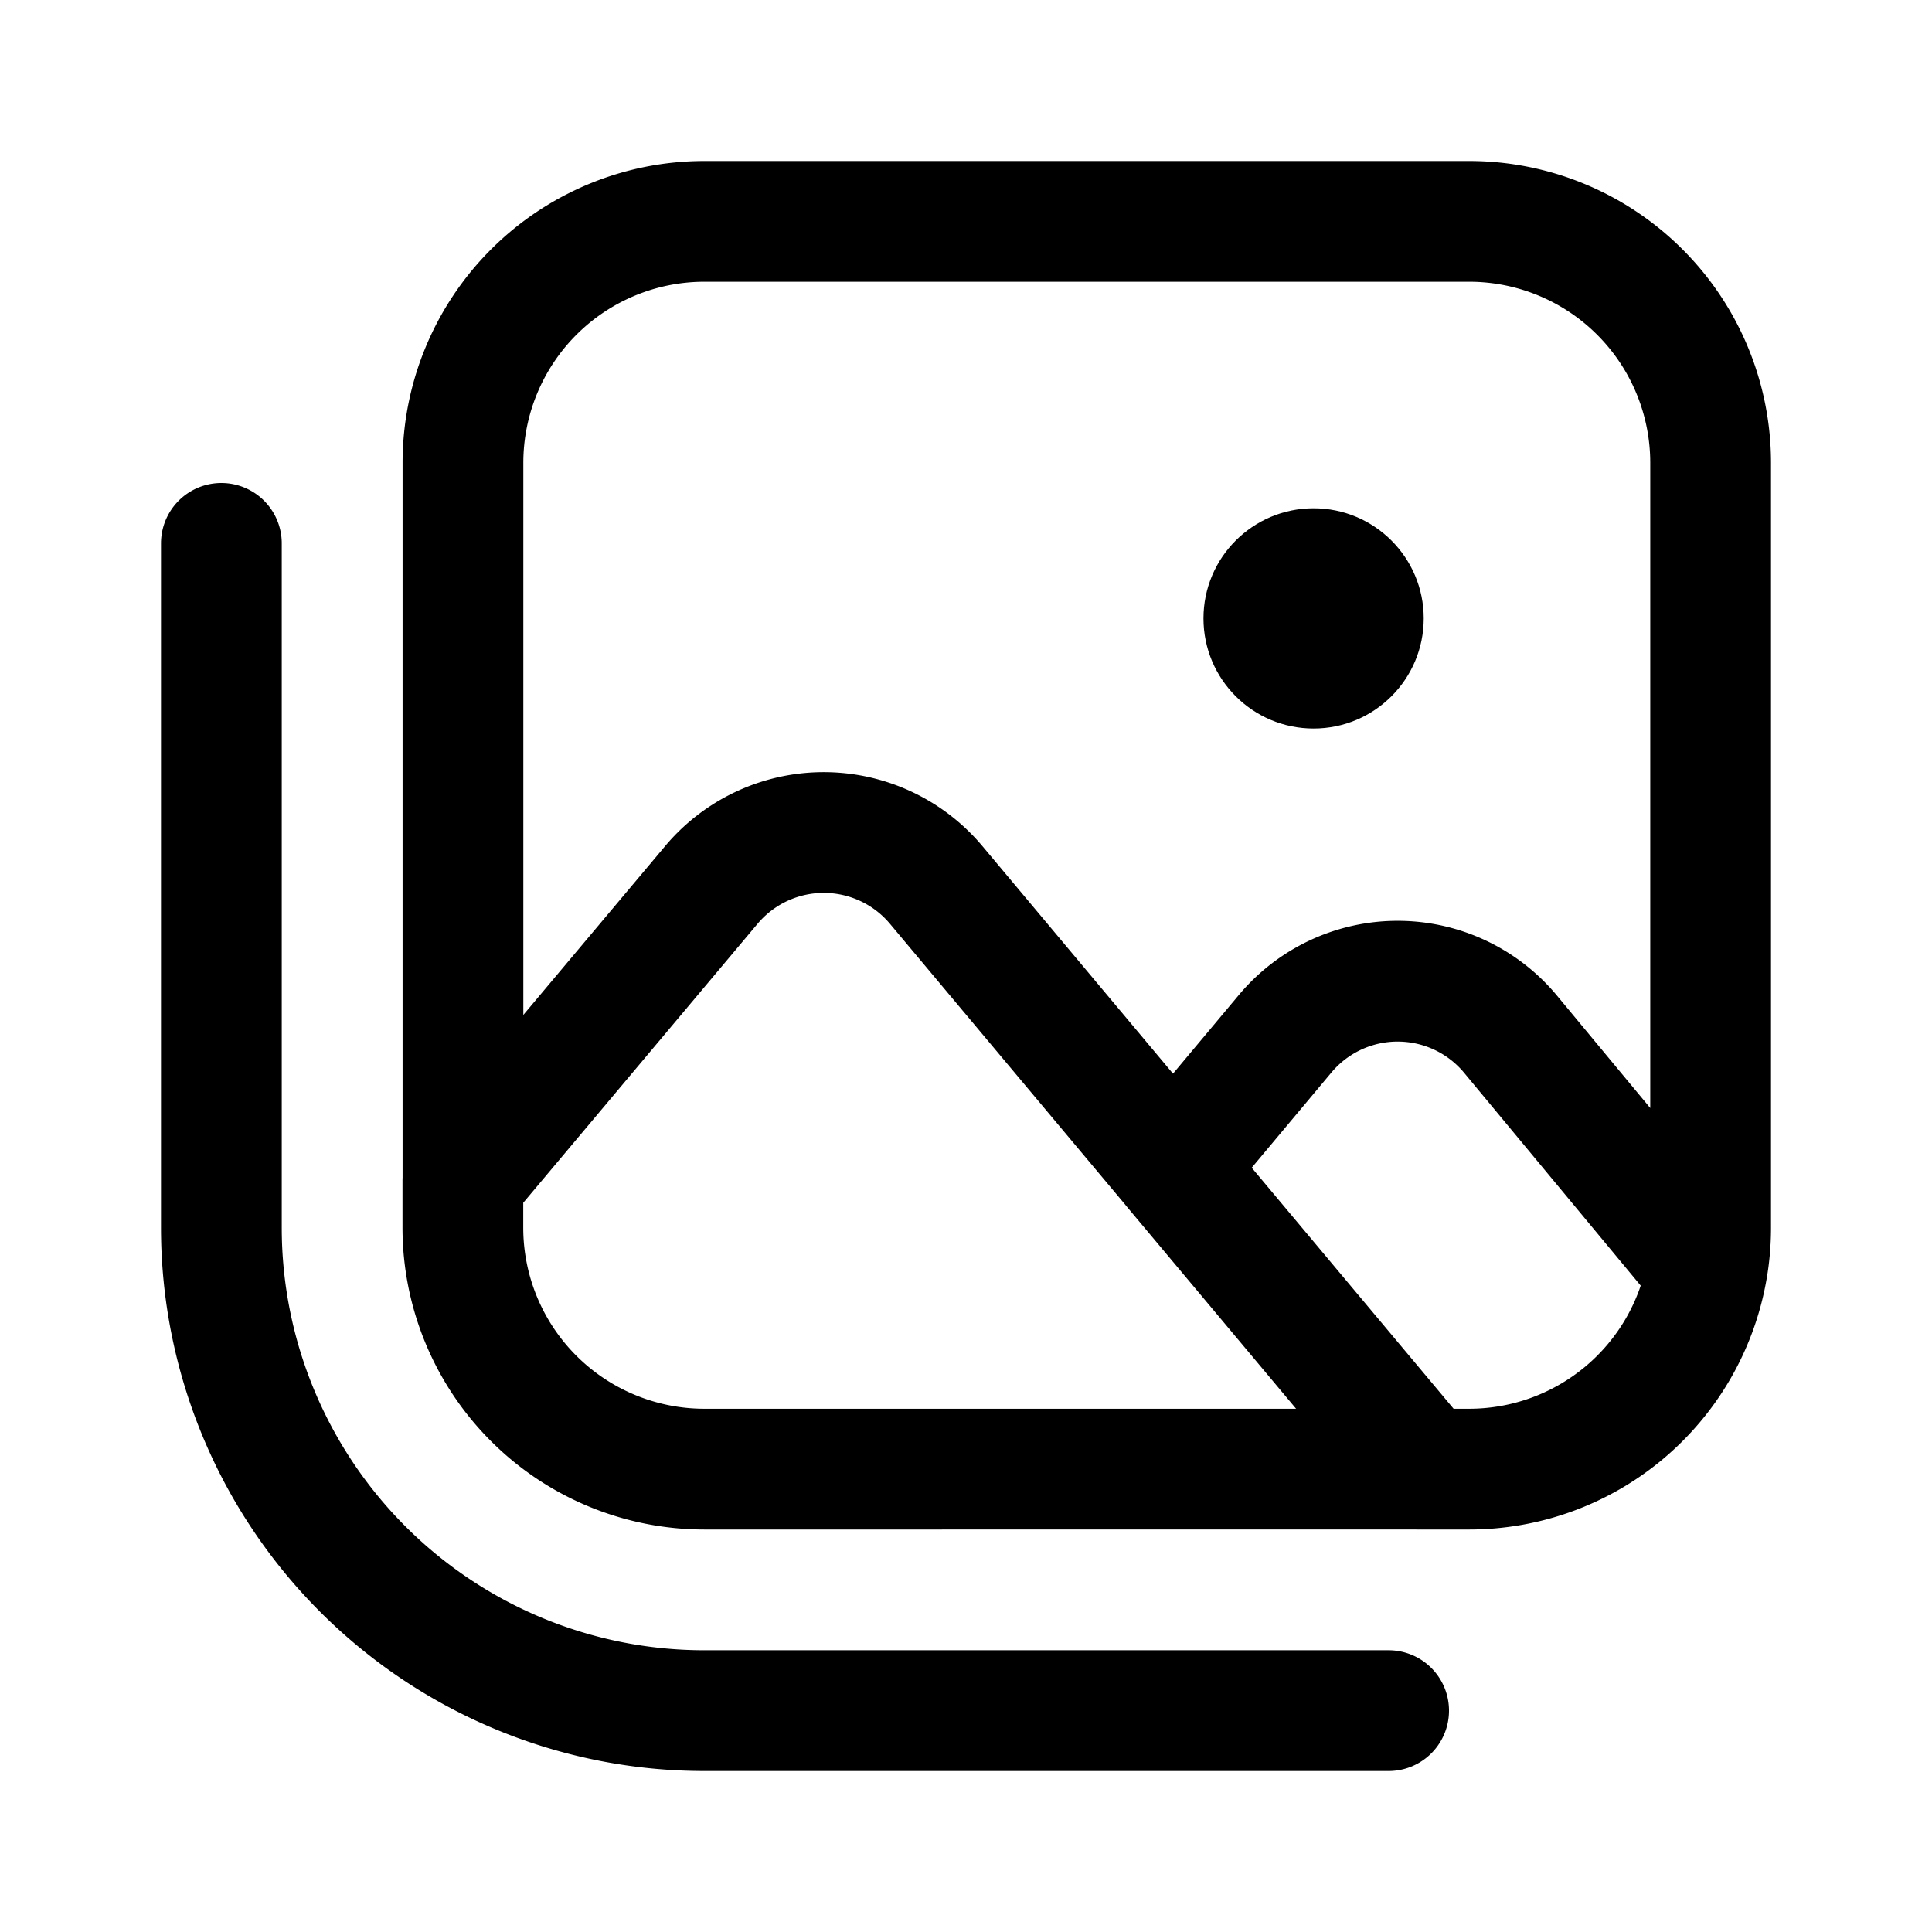 <svg xmlns="http://www.w3.org/2000/svg" xmlns:xlink="http://www.w3.org/1999/xlink" width="24" height="24" viewBox="0 0 24 24"><g fill="none"><path stroke="currentColor" stroke-linecap="round" stroke-linejoin="round" stroke-width="1.5" d="m17.603 18.25l.107-.002l-.085-.096l-3.052-3.644m3.03 3.742h.647a3 3 0 0 0 2.952-2.465m-3.599 2.465H8.75a3 3 0 0 1-3-3v-.583m8.824-.159l-2.943-3.513a1.823 1.823 0 0 0-2.796 0l-3.084 3.672m8.822-.159l.195-.237l1.196-1.429a1.823 1.823 0 0 1 2.803.008l2.435 2.935M5.751 14.667V5.75a3 3 0 0 1 3-3h9.499a3 3 0 0 1 3 3v9.5q0 .274-.048.535"/><circle cx="16.318" cy="7.682" r="1.368" fill="currentColor"/><path stroke="currentColor" stroke-linecap="round" stroke-width="1.5" d="M2.75 6.75v8.5a6 6 0 0 0 6 6h8.5"/></g></svg>